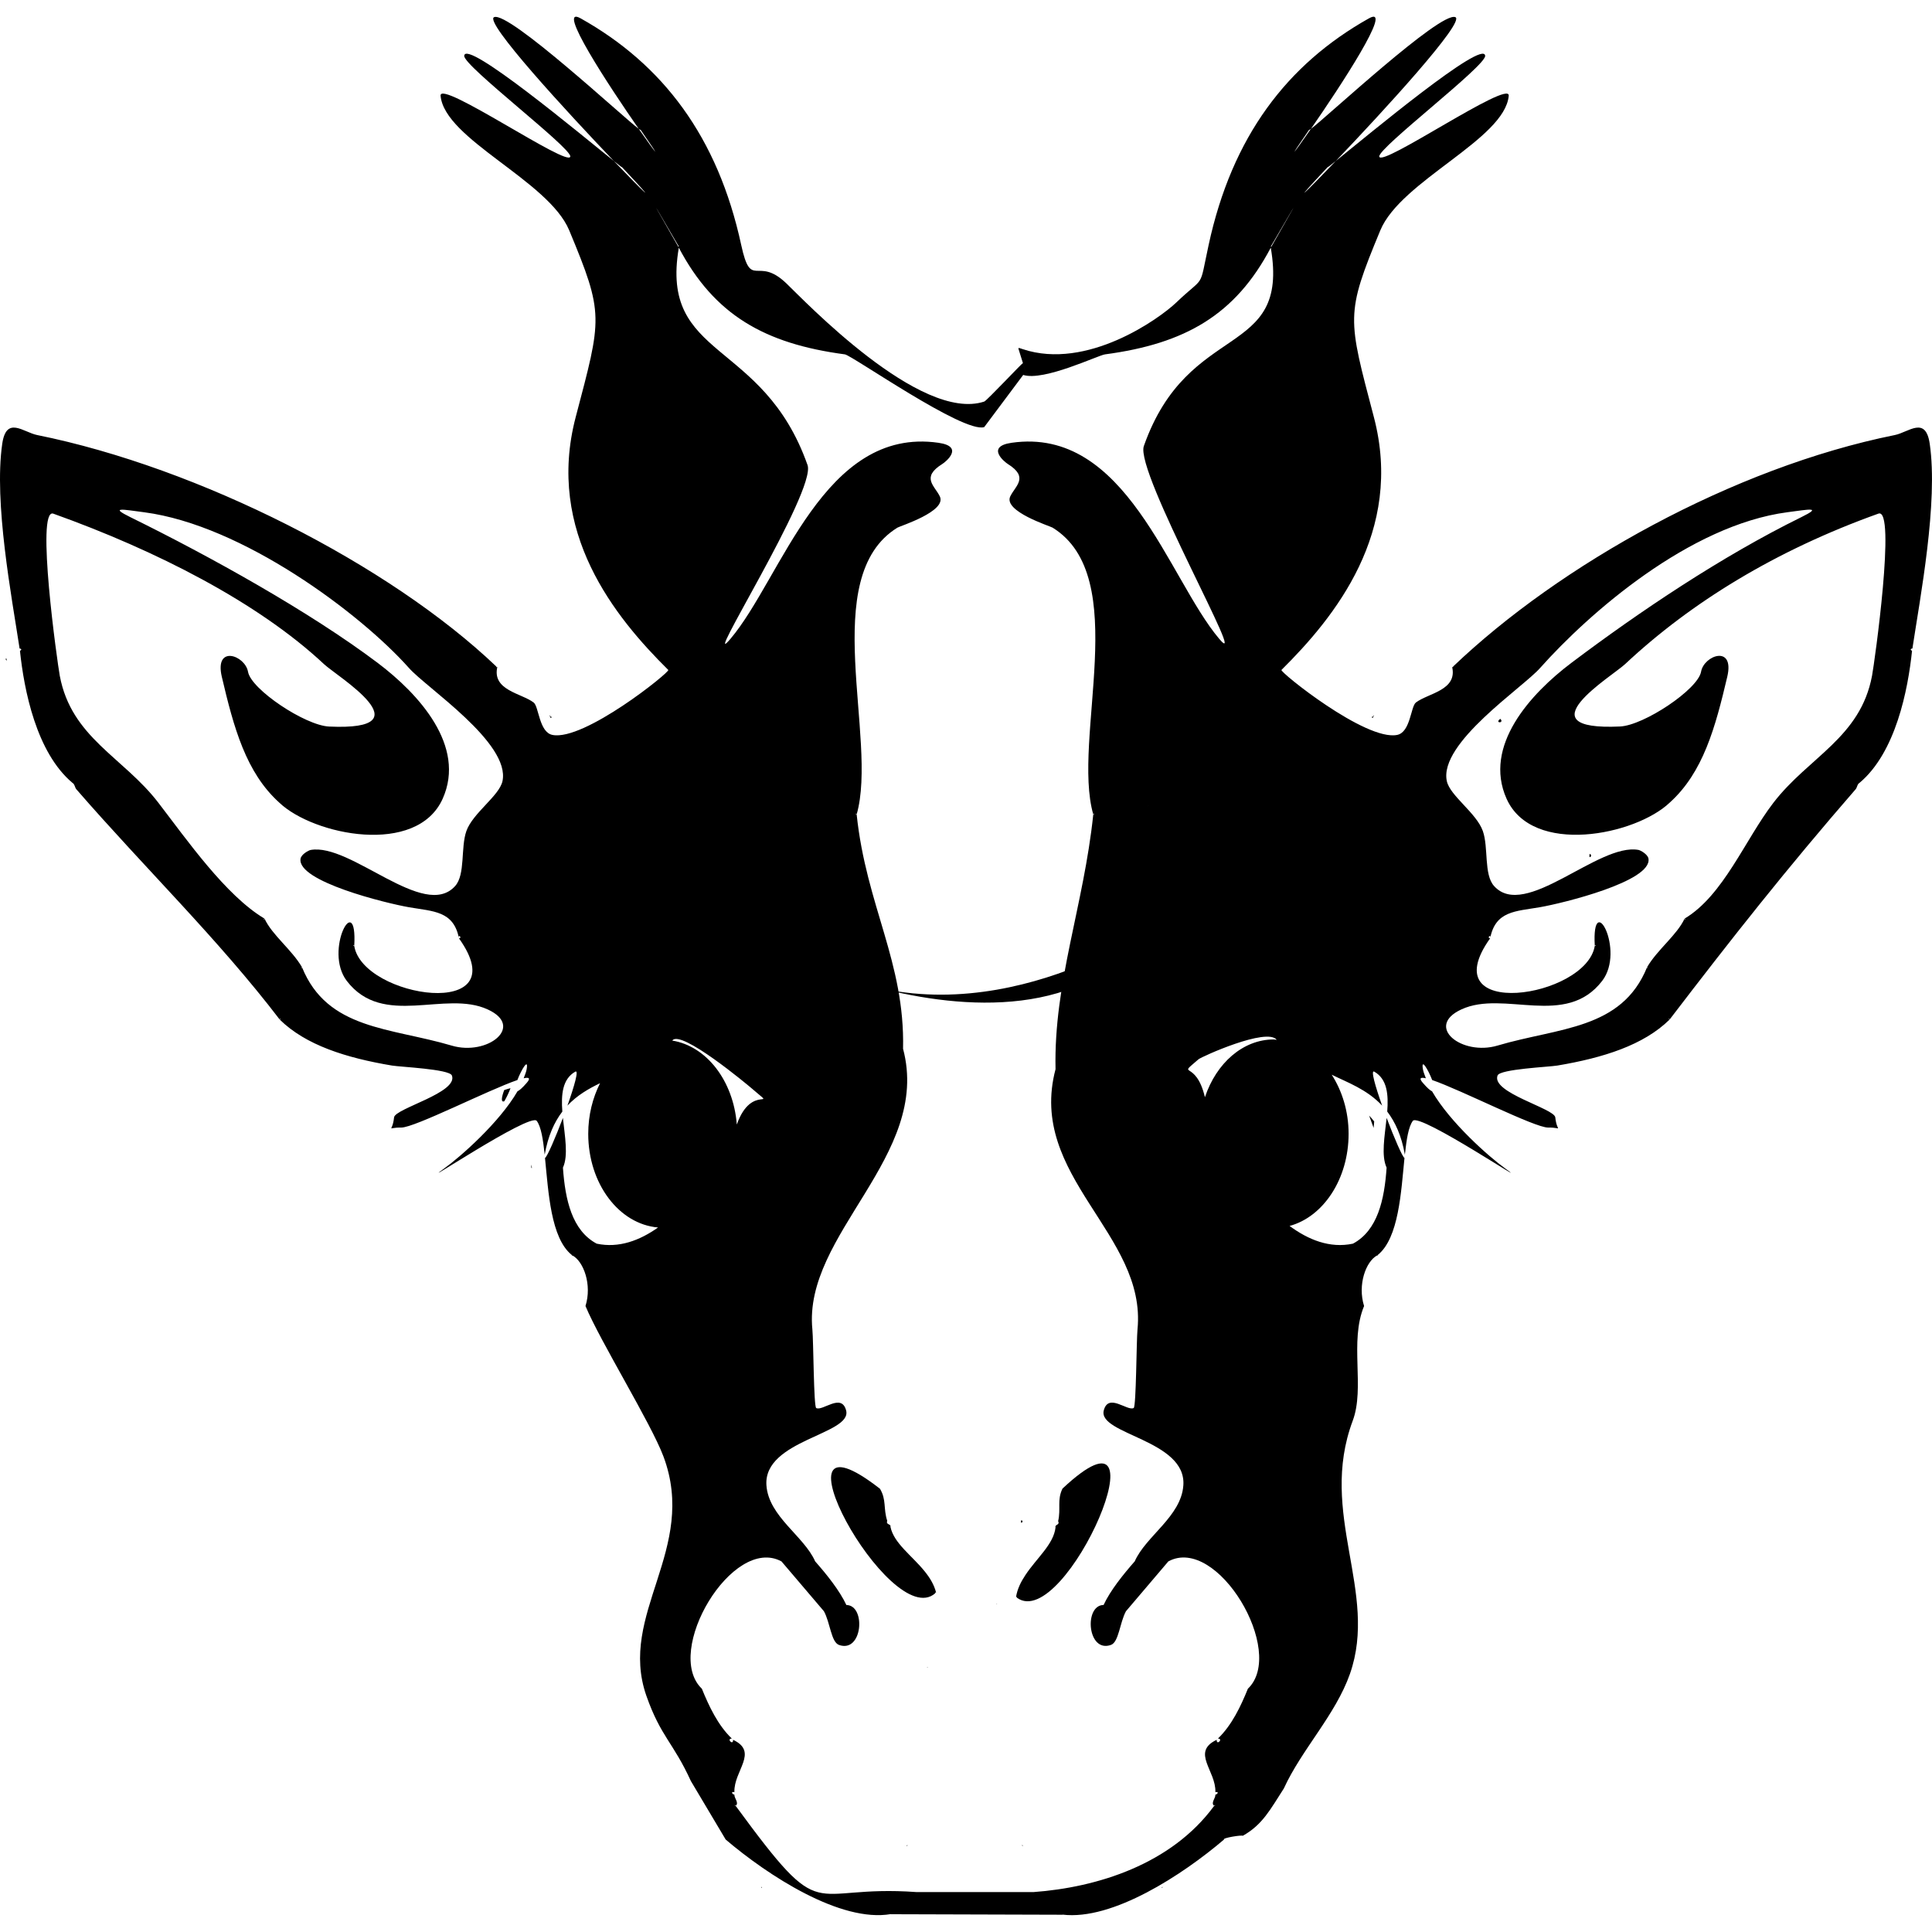 <?xml version="1.0" encoding="utf-8"?>
<!-- Generator: Adobe Illustrator 17.0.0, SVG Export Plug-In . SVG Version: 6.00 Build 0)  -->
<!DOCTYPE svg PUBLIC "-//W3C//DTD SVG 1.1//EN" "http://www.w3.org/Graphics/SVG/1.1/DTD/svg11.dtd">
<svg version="1.1" id="Calque_1" xmlns="http://www.w3.org/2000/svg" xmlns:xlink="http://www.w3.org/1999/xlink" x="0px" y="0px"
	 width="64px" height="64px" viewBox="18 18 64 64" enable-background="new 18 18 64 64" xml:space="preserve">
<g>
	<path fill="none" d="M29.307,49.665C29.281,49.605,29.257,49.671,29.307,49.665L29.307,49.665z"/>
	<path fill="none" d="M33.728,51.767c-1.413-0.652-3.465,0.625-4.668-0.945c-0.779-1.015,0.356-3.061,0.247-1.158
		c0.283,1.732,5.432,2.497,3.469-0.253c-0.177-0.911-0.843-0.89-1.653-1.03c-0.753-0.13-3.717-0.854-3.595-1.607
		c0.024-0.15,0.271-0.278,0.33-0.29c1.328-0.246,3.766,2.347,4.793,1.192c0.341-0.384,0.177-1.27,0.37-1.818
		c0.211-0.598,1.091-1.169,1.196-1.654c0.274-1.267-2.545-3.112-3.102-3.755c-1.612-1.806-5.511-4.724-8.762-5.153
		c-0.723-0.095-1.167-0.185-0.454,0.166c2.636,1.297,5.929,3.125,8.184,4.823c1.363,1.026,2.937,2.751,2.153,4.5
		c-0.856,1.909-4.278,1.211-5.411,0.13c-1.107-0.999-1.511-2.49-1.905-4.169c-0.251-1.071,0.772-0.714,0.868-0.166
		c0.103,0.586,1.892,1.778,2.687,1.814c3.262,0.148,0.266-1.659-0.167-2.065c-2.186-2.046-5.569-3.77-8.969-4.987
		c-0.591-0.212,0.135,4.952,0.213,5.369c0.385,2.055,2.102,2.692,3.268,4.209c0.941,1.224,2.228,3.071,3.515,3.837
		c0.254,0.548,0.895,1.019,1.241,1.61c0.841,2.076,2.929,1.995,4.959,2.596C33.717,53.318,34.963,52.336,33.728,51.767z
		 M32.009,41.812C32.217,41.962,31.86,41.967,32.009,41.812L32.009,41.812z M29.046,46.285
		C29.091,46.504,28.921,46.333,29.046,46.285L29.046,46.285z"/>
	<path fill="none" d="M64.701,54.202c0.149,0.172,0.244,0.251,0.305,0.277c-0.085-0.147-0.152-0.291-0.205-0.431
		C64.621,54.008,64.563,54.043,64.701,54.202z"/>
	<path fill="none" d="M27.573,50.37C27.512,50.397,27.577,50.42,27.573,50.37L27.573,50.37z"/>
	<path fill="none" d="M26.332,48.761C26.271,48.786,26.336,48.811,26.332,48.761L26.332,48.761z"/>
	<path fill="none" d="M72.874,52.106C72.878,52.056,72.814,52.079,72.874,52.106L72.874,52.106z"/>
	<path fill="none" d="M64.707,53.769c0.017,0.089,0.06,0.185,0.094,0.28c0.058,0.013,0.128,0.033,0.208,0.062
		C64.875,53.755,64.626,53.343,64.707,53.769z"/>
	<path fill="none" d="M32.776,49.413C32.899,49.404,32.736,49.242,32.776,49.413L32.776,49.413z"/>
	<path fill="none" d="M41.937,78.15C41.911,78.09,41.887,78.154,41.937,78.15L41.937,78.15z"/>
	<path fill="none" d="M45.947,45.31C45.921,45.249,45.897,45.313,45.947,45.31L45.947,45.31z"/>
	<path fill="none" d="M59.861,52.773c-0.321-0.419-1.903-1.596-2-1.51c-0.741,0.645-0.683,2.124-0.377,3.413
		c0.375-1.125,1.255-1.914,2.283-1.914C59.799,52.762,59.829,52.772,59.861,52.773z"/>
	<path fill="none" d="M57.788,78.15C57.838,78.154,57.814,78.09,57.788,78.15L57.788,78.15z"/>
	<path fill="none" d="M53.785,45.31C53.836,45.313,53.81,45.249,53.785,45.31L53.785,45.31z"/>
	<path fill="none" d="M59.665,26.493c0.014,0.002,0.013,0.009,0.015,0.014C61.331,23.62,59.665,26.507,59.665,26.493z"/>
	<path fill="none" d="M39.839,52.801c1.138,0.184,2.025,1.333,2.138,2.781c0.494-1.41,0.814-3.514-0.113-4.319
		C41.765,51.175,40.11,52.406,39.839,52.801z"/>
	<path fill="none" d="M40.057,26.493c0,0.013-1.669-2.873-0.015,0.014C40.044,26.502,40.043,26.496,40.057,26.493z"/>
	<path fill="none" d="M18.214,39.815c0.003,0.023,0.008,0.053,0.012,0.075C18.31,39.849,18.252,39.813,18.214,39.815z"/>
	<path fill="none" d="M38.777,22.616c0.023,0.033-0.004,0.019-0.051-0.016C39.297,23.423,39.564,23.754,38.777,22.616z"/>
	<path fill="none" d="M38.158,23.854c0.053,0.057-0.055-0.026-0.255-0.188C38.954,24.765,39.472,25.254,38.158,23.854z"/>
	<path fill="none" d="M51.007,71.121c0.012,0.003,0.022,0.006,0.033,0.008C51.041,71.11,51.019,71.098,51.007,71.121z"/>
	<path fill="none" d="M61.562,23.854c-1.313,1.399-0.795,0.911,0.255-0.187C61.617,23.828,61.508,23.912,61.562,23.854z"/>
	<path fill="none" d="M60.944,22.616c-0.786,1.137-0.521,0.806,0.049-0.015C60.947,22.636,60.921,22.65,60.944,22.616z"/>
	<path fill="none" d="M26.831,52.106C26.891,52.079,26.827,52.056,26.831,52.106L26.831,52.106z"/>
	<path fill="none" d="M35.006,53.769c0.081-0.426-0.169-0.013-0.303,0.341c0.081-0.029,0.151-0.049,0.208-0.062
		C34.947,53.955,34.99,53.858,35.006,53.769z"/>
	<path fill="none" d="M61.683,53.93c0.344,0.537,0.559,1.211,0.559,1.957c0,1.499-0.838,2.751-1.955,3.053
		c0.619,0.457,1.332,0.75,2.098,0.587c0.816-0.436,1.043-1.453,1.116-2.517c-0.183-0.401-0.063-1.038,0.001-1.648
		c-0.052-0.138-0.101-0.274-0.149-0.409C62.847,54.411,62.201,54.187,61.683,53.93z"/>
	<path fill="none" d="M36.193,55.151c-0.263,0.346-0.475,0.799-0.584,1.428c0,0.001,0,0.001,0,0.001
		c0.003,0.037,0.007,0.074,0.011,0.11c0.073-0.044,0.344-0.669,0.593-1.328C36.205,55.291,36.198,55.221,36.193,55.151z"/>
	<path fill="none" d="M63.094,53.829c-0.126-0.072,0.033,0.484,0.26,1.125c0.058,0.062,0.115,0.125,0.168,0.197
		C63.565,54.587,63.522,54.075,63.094,53.829z"/>
	<path fill="none" d="M35.011,54.202c0.139-0.159,0.08-0.194-0.1-0.154c-0.052,0.14-0.119,0.284-0.204,0.431
		C34.768,54.453,34.862,54.374,35.011,54.202z"/>
	<path fill="none" d="M36.213,57.011c0.074,1.063,0.3,2.08,1.118,2.517c0.74,0.158,1.43-0.109,2.033-0.536
		c-1.29-0.106-2.313-1.448-2.313-3.104c0-0.619,0.147-1.19,0.392-1.676c-0.37,0.179-0.754,0.394-1.081,0.743
		c-0.047,0.134-0.097,0.271-0.149,0.409C36.276,55.972,36.397,56.61,36.213,57.011z"/>
	<path fill="none" d="M63.521,55.151c-0.005,0.07-0.012,0.14-0.019,0.212c0.249,0.659,0.519,1.284,0.592,1.328
		c0.004-0.037,0.007-0.075,0.012-0.11c0,0,0,0,0-0.001C63.997,55.95,63.784,55.495,63.521,55.151z"/>
	<path fill="none" d="M36.622,53.829c-0.429,0.246-0.471,0.758-0.429,1.322c0.054-0.071,0.111-0.135,0.169-0.197
		C36.59,54.313,36.749,53.756,36.622,53.829z"/>
	<path fill="none" d="M80.906,39.889c0.003-0.022,0.008-0.052,0.012-0.075C80.88,39.813,80.821,39.849,80.906,39.889z"/>
	<path fill="none" d="M54.572,41.634C54.321,41.669,54.779,41.606,54.572,41.634L54.572,41.634z"/>
	<path fill="none" d="M73.374,48.761C73.37,48.811,73.433,48.786,73.374,48.761L73.374,48.761z"/>
	<path fill="none" d="M45.158,41.634C44.952,41.606,45.41,41.669,45.158,41.634L45.158,41.634z"/>
	<path fill="none" d="M70.398,49.665C70.448,49.671,70.424,49.605,70.398,49.665L70.398,49.665z"/>
	<path fill="none" d="M44.213,76.833C44.263,76.836,44.239,76.773,44.213,76.833L44.213,76.833z"/>
	<path fill="none" d="M56.273,70.052l-1.404,1.651c-0.207,0.38-0.237,1.021-0.495,1.115c-0.786,0.284-0.902-1.317-0.246-1.322
		c0.222-0.477,0.646-1.006,1.033-1.446c0.367-0.838,1.539-1.484,1.611-2.517c0.105-1.51-2.842-1.685-2.636-2.483
		c0.152-0.59,0.777,0.034,0.99-0.08c0.085-0.046,0.091-2.234,0.126-2.603c0.315-3.159-0.89-6.109,0.052-9.665
		c-0.064-2.874-1.832-4.366-1.516-7.395c-0.718-2.509,1.301-7.867-1.349-9.501c-0.085-0.053-1.637-0.539-1.4-1.034
		c0.168-0.351,0.631-0.629-0.08-1.074c-0.106-0.065-0.744-0.577,0.124-0.702c3.793-0.548,5.183,4.484,6.877,6.493
		c1.052,1.246-2.797-5.534-2.497-6.384c1.48-4.201,4.845-2.851,4.206-6.572c-1.172,2.227-2.837,3.18-5.491,3.534
		c-0.232,0.031-2.028,0.9-2.712,0.681l0.001,0.002h-3.193c-0.689,0.214-2.481-0.652-2.712-0.683
		c-2.659-0.354-4.326-1.307-5.501-3.534c-0.64,3.72,2.781,3.001,4.264,7.201c0.3,0.85-3.606,7.001-2.552,5.755
		c1.697-2.009,3.089-7.041,6.89-6.493c0.869,0.126,0.23,0.637,0.125,0.702c-0.714,0.445-0.249,0.723-0.081,1.074
		c0.237,0.495-1.319,0.982-1.403,1.034c-2.654,1.634-0.632,6.992-1.352,9.501c0.317,3.029-1.455,4.521-1.519,7.395
		c0.944,3.556-0.263,6.506,0.053,9.665c0.037,0.368,0.042,2.556,0.127,2.603c0.212,0.114,0.839-0.51,0.991,0.08
		c0.206,0.798-2.746,0.972-2.64,2.483c0.072,1.032,1.245,1.678,1.614,2.517c0.387,0.44,0.813,0.968,1.034,1.446
		c0.657,0.005,0.541,1.606-0.246,1.322c-0.258-0.094-0.29-0.735-0.497-1.115l-1.406-1.651c-1.623-0.881-3.924,2.994-2.638,4.217
		c0.234,0.574,0.53,1.208,0.993,1.651c-0.192,0.004,0.051,0.246,0.041,0.041c0.859,0.407,0.018,1.027,0.044,1.733
		c-0.136-0.029-0.063,0.083,0,0.083c-0.009,0.121,0.164,0.273,0.042,0.372c1.424,1.941,3.884,2.703,6,2.858H51.8
		c2.113-0.155,4.568-0.917,5.989-2.858c-0.121-0.099,0.051-0.251,0.042-0.372c0.063,0,0.135-0.112,0-0.083
		c0.026-0.707-0.815-1.326,0.043-1.733c-0.01,0.204,0.233-0.038,0.04-0.041c0.463-0.443,0.759-1.077,0.993-1.651
		C60.189,73.046,57.892,69.172,56.273,70.052z M52.487,67.496c-0.141,0.405-0.432,0.5-0.661,0.867c0.124,0.009-0.039,0.172,0,0
		c-0.14,0.046,0.013,0.16-0.081,0.207c-0.351,0.44-0.274,1.161-0.408,1.823c0.002,0.003,0.021,0.021,0.035,0.035
		c0.006,0.008,0.012,0.012,0.013,0.013c-0.001-0.001-0.006-0.005-0.013-0.013c-0.013-0.013-0.033-0.033-0.035-0.035
		c-0.053,0.263-0.137,0.516-0.297,0.736c-0.013,0-0.027,0-0.04,0c0.001-0.006,0.005-0.004,0.008-0.008
		C49.029,70.824,52.321,62.517,52.487,67.496z M48.731,73.224c0.002,0.004,0.006,0.001,0.008,0.009c-0.014,0-0.028,0-0.041,0
		c-0.161-0.222-0.244-0.475-0.296-0.736c-0.001,0.001-0.01,0.009-0.035,0.034c-0.042,0.042,0.031-0.031,0.035-0.034
		c-0.133-0.661-0.056-1.384-0.409-1.824c-0.096-0.046,0.058-0.16-0.083-0.207c0.04,0.172-0.124,0.009,0,0
		c-0.23-0.367-0.521-0.462-0.662-0.867C47.414,64.621,50.708,72.925,48.731,73.224z M44.699,80.217
		C44.804,80.112,44.641,80.275,44.699,80.217L44.699,80.217z M48.06,79.119C48.065,79.169,48.001,79.144,48.06,79.119L48.06,79.119z
		 M51.857,79.118C51.918,79.144,51.853,79.168,51.857,79.118L51.857,79.118z M55.032,80.217
		C55.089,80.275,54.926,80.112,55.032,80.217L55.032,80.217z"/>
	<path fill="none" d="M55.6,45.022C55.84,44.924,55.398,45.105,55.6,45.022L55.6,45.022z"/>
	<path fill="none" d="M66.934,49.413C66.973,49.242,66.81,49.405,66.934,49.413L66.934,49.413z"/>
	<path fill="none" d="M55.705,76.066C55.679,76.006,55.655,76.07,55.705,76.066L55.705,76.066z"/>
	<path fill="none" d="M72.132,50.37C72.127,50.42,72.193,50.397,72.132,50.37L72.132,50.37z"/>
	<path fill="none" d="M79.796,35.345c-3.401,1.217-6.21,2.94-8.396,4.987c-0.433,0.406-3.427,2.214-0.167,2.065
		c0.794-0.036,2.584-1.229,2.687-1.814c0.096-0.548,1.118-0.905,0.868,0.166c-0.394,1.679-0.798,3.171-1.905,4.169
		c-1.133,1.081-4.553,1.778-5.408-0.13c-0.782-1.749,0.789-3.474,2.15-4.5c2.256-1.698,4.974-3.525,7.61-4.823
		c0.713-0.351,0.268-0.261-0.454-0.166c-3.251,0.428-6.577,3.346-8.187,5.153c-0.557,0.643-3.371,2.488-3.097,3.755
		c0.104,0.485,0.983,1.056,1.194,1.654c0.192,0.548,0.028,1.435,0.368,1.818c1.025,1.154,3.461-1.438,4.789-1.192
		c0.059,0.012,0.307,0.14,0.33,0.29c0.121,0.752-2.842,1.477-3.593,1.607c-0.81,0.14-1.474,0.119-1.651,1.03
		c-1.959,2.749,3.182,1.985,3.464,0.252c-0.109-1.903,1.025,0.143,0.247,1.158c-1.203,1.569-3.252,0.293-4.662,0.945
		c-1.233,0.569,0.012,1.551,1.194,1.199c2.03-0.602,4.115-0.52,4.957-2.596c0.345-0.591,0.987-1.062,1.242-1.61
		c1.287-0.766,2-2.613,2.941-3.837c1.166-1.517,2.883-2.154,3.269-4.209C79.661,40.296,80.387,35.133,79.796,35.345z M67.7,41.812
		C67.848,41.967,67.492,41.962,67.7,41.812L67.7,41.812z M70.659,46.285C70.784,46.333,70.614,46.504,70.659,46.285L70.659,46.285z"
		/>
	<path fill="none" d="M48.697,73.233c0.012-0.003,0.022-0.008,0.034-0.009C48.718,73.201,48.697,73.213,48.697,73.233z"/>
	<path d="M35.619,56.69c-0.004-0.037-0.008-0.074-0.011-0.11C35.592,56.674,35.599,56.703,35.619,56.69z"/>
	<path d="M18.225,39.889c-0.003-0.022-0.008-0.052-0.012-0.075C18.186,39.816,18.169,39.835,18.225,39.889z"/>
	<path d="M36.362,54.954c-0.058,0.062-0.115,0.125-0.169,0.197c0.006,0.07,0.012,0.14,0.019,0.212
		C36.264,55.224,36.314,55.088,36.362,54.954z"/>
	<path d="M34.703,54.11c-0.086,0.227-0.121,0.423,0.004,0.369c0.085-0.147,0.152-0.291,0.204-0.431
		C34.854,54.061,34.784,54.081,34.703,54.11z"/>
	<path d="M29.046,46.285C28.921,46.333,29.091,46.504,29.046,46.285L29.046,46.285z"/>
	<path d="M36.228,41.733C36.202,41.673,36.178,41.737,36.228,41.733L36.228,41.733z"/>
	<path d="M36.269,41.774c0.008-0.035-0.016-0.039-0.041-0.041c0,0.013,0,0.028,0,0.041C36.241,41.774,36.256,41.774,36.269,41.774z"
		/>
	<path d="M43.212,80.509C43.237,80.568,43.262,80.504,43.212,80.509L43.212,80.509z"/>
	<path d="M44.699,80.217C44.641,80.275,44.804,80.112,44.699,80.217L44.699,80.217z"/>
	<path d="M48.738,73.233c-0.001-0.008-0.005-0.005-0.008-0.009c-0.012,0.001-0.022,0.006-0.034,0.009
		C48.711,73.233,48.724,73.233,48.738,73.233z"/>
	<path d="M52.966,68.597c-0.062,0.561-0.627,1.016-0.999,1.58c-0.148,0.223-0.269,0.461-0.31,0.73
		c0.013-0.013,0.037-0.006,0.029,0.019c1.612,1.186,5.145-7.021,1.51-3.614c-0.186,0.386-0.047,0.659-0.144,1.08
		C53.12,68.524,52.931,68.497,52.966,68.597z"/>
	<path d="M47.909,70.466C47.785,70.474,47.949,70.637,47.909,70.466L47.909,70.466z"/>
	<path d="M48.366,72.53c0.025-0.025,0.033-0.033,0.035-0.034C48.396,72.499,48.324,72.573,48.366,72.53z"/>
	<path d="M48.06,79.119C48.001,79.144,48.065,79.169,48.06,79.119L48.06,79.119z"/>
	<path d="M32.009,41.812C31.86,41.967,32.217,41.962,32.009,41.812L32.009,41.812z"/>
	<path d="M64.106,56.58c-0.004,0.035-0.008,0.074-0.012,0.11C64.115,56.703,64.122,56.674,64.106,56.58z"/>
	<path d="M80.906,39.889c0.056-0.054,0.039-0.074,0.012-0.075C80.913,39.838,80.91,39.867,80.906,39.889z"/>
	<path d="M42.039,78.937c1.398,1.189,3.804,2.761,5.475,2.469l-0.005,0.005l5.691,0.017l-0.004-0.004
		c1.663,0.203,3.989-1.326,5.352-2.488c-0.062-0.054,0.607-0.158,0.619-0.122c0.66-0.369,0.916-0.879,1.362-1.569
		c0.588-1.29,1.713-2.439,2.19-3.797c0.953-2.718-1.06-5.304,0.092-8.385c0.409-1.092-0.116-2.619,0.376-3.799
		c-0.222-0.709,0.062-1.473,0.427-1.674c0.002,0.01,0.015,0.013,0.028-0.019c0.693-0.56,0.77-2.079,0.883-3.21
		c-0.072-0.045-0.342-0.67-0.591-1.328c-0.065,0.609-0.185,1.246-0.001,1.647c-0.072,1.065-0.299,2.082-1.115,2.518
		c-0.768,0.163-1.481-0.131-2.099-0.587c1.117-0.302,1.955-1.553,1.955-3.053c0-0.745-0.215-1.419-0.559-1.957
		c0.518,0.257,1.163,0.481,1.67,1.024c-0.227-0.641-0.387-1.197-0.26-1.125c0.429,0.246,0.472,0.758,0.429,1.322
		c0.262,0.344,0.474,0.799,0.584,1.428c0,0.001,0,0.001,0,0.001c0.055-0.511,0.121-0.929,0.264-1.121
		c0.217-0.288,4.156,2.364,3.056,1.574c-0.525-0.376-1.821-1.517-2.42-2.554c-0.061-0.026-0.154-0.105-0.303-0.277
		c-0.139-0.159-0.081-0.194,0.099-0.154c-0.035-0.094-0.076-0.19-0.094-0.28c-0.081-0.426,0.168-0.013,0.303,0.339
		c0.956,0.326,3.402,1.581,3.842,1.574c0.505-0.008,0.289,0.179,0.236-0.337c-0.031-0.298-2.134-0.819-1.912-1.389
		c0.083-0.212,1.702-0.281,1.979-0.328c1.521-0.255,2.858-0.677,3.719-1.523c-0.061-0.026,0.004-0.05,0,0
		c2.046-2.677,3.883-5.006,6.167-7.634c0.049-0.062,0.051-0.169,0.124-0.207c1.204-1.01,1.606-3.087,1.741-4.376
		c-0.085-0.04-0.026-0.076,0.012-0.075c0.26-1.709,0.857-4.837,0.574-6.781c-0.136-0.938-0.699-0.383-1.155-0.291
		c-5.367,1.081-11.107,4.301-14.63,7.665c-0.008,0.047-0.04,0.022-0.04,0c0.198,0.793-0.792,0.885-1.197,1.196
		c-0.171,0.132-0.179,0.984-0.62,1.073c-1.045,0.212-3.897-2.088-3.833-2.152c1.758-1.742,4.062-4.574,3.06-8.381
		c-0.865-3.296-0.947-3.384,0.216-6.184c0.684-1.646,4.122-3.013,4.253-4.456c0.05-0.562-4.253,2.404-4.289,2.012
		c-0.028-0.294,3.527-2.996,3.508-3.334c-0.035-0.584-3.902,2.642-4.949,3.484c-1.05,1.099-1.566,1.587-0.254,0.187
		c-0.053,0.057,0.055-0.026,0.254-0.187c1.564-1.635,4.308-4.625,3.961-4.766c-0.494-0.201-4.306,3.352-4.784,3.701
		c-0.569,0.821-0.835,1.152-0.049,0.015c-0.024,0.033,0.003,0.019,0.049-0.015c0.957-1.379,2.774-4.14,1.92-3.66
		c-2.713,1.523-4.535,3.919-5.309,7.508c-0.327,1.515-0.097,0.972-1.069,1.902c-0.58,0.554-2.966,2.25-5.082,1.549
		c-0.104-0.035-0.136-0.053-0.153-0.027l-0.003-0.013l0.394,1.267l-0.239-0.767c-0.021-0.008-1.196,1.245-1.28,1.274
		c-2.119,0.701-5.978-3.363-6.559-3.918c-0.974-0.93-1.163,0.248-1.492-1.267c-0.776-3.589-2.6-5.985-5.318-7.508
		c-0.856-0.48,0.963,2.281,1.923,3.659c0.047,0.035,0.074,0.049,0.051,0.016c0.788,1.137,0.521,0.806-0.051-0.016
		c-0.482-0.352-4.298-3.901-4.791-3.7c-0.348,0.142,2.401,3.13,3.967,4.766c0.201,0.162,0.309,0.245,0.255,0.188
		c1.315,1.4,0.797,0.911-0.255-0.188c-1.049-0.843-4.922-4.069-4.957-3.484c-0.02,0.338,3.541,3.04,3.514,3.334
		c-0.037,0.392-4.348-2.574-4.297-2.012c0.13,1.443,3.574,2.81,4.26,4.456c1.165,2.799,1.084,2.887,0.217,6.184
		c-1.002,3.808,1.305,6.639,3.066,8.381c0.065,0.065-2.792,2.365-3.839,2.152c-0.441-0.089-0.448-0.941-0.621-1.073
		c-0.405-0.311-1.397-0.403-1.199-1.196c0,0.022-0.033,0.047-0.041,0c-3.527-3.364-9.843-6.584-15.208-7.665
		c-0.457-0.092-1.02-0.647-1.156,0.291c-0.282,1.943,0.315,5.072,0.575,6.781c0.038-0.001,0.096,0.035,0.012,0.075
		c0.135,1.288,0.537,3.366,1.74,4.376c0.072,0.038,0.076,0.145,0.124,0.207c2.284,2.629,4.695,4.957,6.742,7.634
		c-0.004-0.05,0.06-0.026,0,0c0.861,0.847,2.198,1.268,3.719,1.523c0.277,0.047,1.9,0.117,1.983,0.328
		c0.223,0.57-1.884,1.091-1.915,1.389c-0.053,0.516-0.269,0.33,0.236,0.337c0.441,0.006,2.892-1.249,3.849-1.574
		c0.135-0.353,0.385-0.765,0.303-0.339c-0.017,0.089-0.06,0.185-0.095,0.28c0.18-0.04,0.239-0.005,0.1,0.154
		c-0.149,0.172-0.244,0.251-0.304,0.277c-0.6,1.037-1.898,2.178-2.424,2.554c-1.102,0.789,2.844-1.862,3.061-1.574
		c0.144,0.192,0.21,0.61,0.264,1.121c0,0,0,0,0-0.001c0.11-0.628,0.321-1.083,0.584-1.428c-0.042-0.564,0-1.076,0.429-1.322
		c0.127-0.072-0.033,0.484-0.26,1.125c0.326-0.348,0.71-0.564,1.081-0.743c-0.245,0.485-0.392,1.057-0.392,1.676
		c0,1.656,1.023,2.996,2.313,3.104c-0.603,0.427-1.294,0.693-2.033,0.536c-0.818-0.436-1.044-1.453-1.118-2.518
		c0.184-0.401,0.063-1.037-0.001-1.647c-0.249,0.659-0.519,1.283-0.593,1.328c0.114,1.131,0.191,2.651,0.885,3.21
		c0.014,0.033,0.027,0.029,0.028,0.019c0.365,0.201,0.65,0.966,0.428,1.674c0.493,1.18,2.173,3.888,2.582,4.981
		c1.154,3.08-1.519,5.216-0.564,7.933c0.478,1.359,0.884,1.532,1.473,2.821 M32.963,52.637c-2.031-0.602-4.118-0.52-4.959-2.597
		c0.004,0.05-0.06,0.026,0,0c-0.346-0.59-0.987-1.062-1.241-1.609c0.004,0.05-0.06,0.026,0,0c-1.287-0.766-2.574-2.613-3.515-3.837
		c-1.165-1.517-2.883-2.154-3.268-4.209c-0.078-0.418-0.804-5.581-0.213-5.369c3.4,1.216,6.783,2.94,8.969,4.987
		c0.434,0.406,3.43,2.214,0.167,2.065c-0.795-0.036-2.584-1.229-2.687-1.814c-0.096-0.548-1.118-0.905-0.868,0.166
		c0.394,1.679,0.798,3.171,1.905,4.169c1.133,1.081,4.555,1.778,5.411-0.13c0.784-1.748-0.791-3.473-2.153-4.5
		c-2.255-1.698-5.547-3.526-8.184-4.823c-0.713-0.351-0.268-0.261,0.454-0.166c3.252,0.428,7.15,3.346,8.762,5.153
		c0.557,0.643,3.376,2.488,3.102,3.755c-0.105,0.484-0.985,1.056-1.196,1.653c-0.193,0.548-0.029,1.435-0.37,1.818
		c-1.027,1.155-3.464-1.438-4.793-1.192c-0.059,0.012-0.306,0.14-0.33,0.29c-0.122,0.752,2.842,1.476,3.595,1.607
		c0.811,0.14,1.476,0.119,1.653,1.03c-0.04-0.171,0.123-0.008,0,0c1.963,2.749-3.186,1.985-3.469,0.252c-0.05,0.004-0.026-0.06,0,0
		c0.109-1.903-1.025,0.141-0.247,1.158c1.203,1.569,3.255,0.293,4.668,0.945C35.394,52.005,34.148,52.989,32.963,52.637z
		 M57.915,54.347c-0.306-1.289-0.956-0.611-0.214-1.256c0.097-0.085,2.27-1.066,2.592-0.646c-0.033-0.001-0.063-0.012-0.095-0.012
		C59.171,52.432,58.289,53.222,57.915,54.347z M60.112,26.178c-0.003-0.005-0.001-0.012-0.015-0.014
		C60.097,26.178,61.762,23.29,60.112,26.178z M40.488,26.164c-0.014,0.003-0.012,0.009-0.015,0.014
		C38.82,23.29,40.488,26.178,40.488,26.164z M42.888,54.043c0.927,0.806,0.015-0.201-0.48,1.209
		c-0.113-1.449-1.001-2.598-2.138-2.781C40.542,52.077,42.788,53.957,42.888,54.043z M59.338,73.941
		c-0.233,0.574-0.53,1.208-0.993,1.651c0.192,0.004-0.05,0.246-0.04,0.041c-0.859,0.407-0.017,1.027-0.044,1.733
		c0.136-0.029,0.063,0.083,0,0.083c0.01,0.121-0.164,0.273-0.04,0.372c0.025-0.06,0.05,0.004,0,0
		c-1.422,1.941-3.877,2.703-5.989,2.857h-3.863c-3.697-0.269-2.994,1.24-5.999-2.857c-0.05,0.004-0.026-0.06,0,0
		c0.122-0.099-0.051-0.251-0.042-0.372c-0.063,0-0.136-0.112,0-0.083c-0.026-0.707,0.816-1.326-0.044-1.733
		c0.009,0.204-0.233-0.038-0.041-0.041c-0.464-0.443-0.759-1.077-0.993-1.651c-1.285-1.224,1.016-5.098,2.638-4.217l1.406,1.651
		c0.207,0.378,0.239,1.021,0.497,1.115c0.787,0.284,0.903-1.317,0.246-1.322c-0.222-0.477-0.646-1.006-1.034-1.446
		c-0.368-0.838-1.541-1.484-1.614-2.518c-0.106-1.51,2.846-1.683,2.64-2.481c-0.153-0.59-0.779,0.033-0.991-0.08
		c-0.085-0.046-0.09-2.234-0.127-2.603c-0.315-3.16,3.948-5.743,3.004-9.298c0.064-2.875-1.22-4.734-1.537-7.763
		c-0.05,0.004-0.026-0.06,0,0c0.72-2.509-1.303-7.867,1.352-9.501c0.085-0.053,1.641-0.539,1.403-1.034
		c-0.168-0.351-0.632-0.628,0.082-1.074c0.106-0.065,0.746-0.577-0.126-0.702c-3.801-0.548-5.193,4.484-6.89,6.493
		c-1.053,1.246,2.853-4.904,2.552-5.755c-1.483-4.201-4.904-3.481-4.264-7.201c1.175,2.227,2.842,3.18,5.501,3.534
		c0.232,0.031,3.926,2.623,4.615,2.41l1.29-1.726v-0.003c0.684,0.219,2.48-0.65,2.712-0.681c2.654-0.353,4.318-1.307,5.491-3.534
		c0.639,3.72-2.726,2.371-4.205,6.572c-0.301,0.85,3.548,7.63,2.496,6.384c-1.693-2.009-3.083-7.041-6.878-6.493
		c-0.866,0.126-0.229,0.637-0.124,0.702c0.711,0.445,0.249,0.723,0.081,1.074c-0.236,0.495,1.315,0.982,1.401,1.034
		c2.651,1.634,0.63,6.992,1.349,9.501c0.025-0.06,0.05,0.004,0,0c-0.316,3.029-1.314,5.566-1.25,8.44
		c-0.942,3.555,3.03,5.46,2.715,8.62c-0.036,0.368-0.042,2.556-0.126,2.603c-0.212,0.113-0.838-0.51-0.991,0.08
		c-0.205,0.798,2.742,0.972,2.636,2.481c-0.071,1.033-1.243,1.68-1.61,2.518c-0.387,0.44-0.811,0.968-1.032,1.446
		c-0.657,0.005-0.539,1.606,0.246,1.322c0.258-0.094,0.289-0.736,0.495-1.115l1.404-1.651
		C58.323,68.842,60.621,72.717,59.338,73.941z M45.589,41.305C45.841,41.339,45.384,41.276,45.589,41.305L45.589,41.305z
		 M56.031,44.693C55.829,44.775,56.273,44.594,56.031,44.693L56.031,44.693z M55.004,41.305
		C55.209,41.276,54.752,41.339,55.004,41.305L55.004,41.305z M80.014,40.384c-0.385,2.055-2.102,2.692-3.268,4.209
		c-0.941,1.224-1.655,3.071-2.942,3.837c0.059,0.026-0.004,0.05,0,0c-0.255,0.548-0.895,1.019-1.242,1.609
		c0.06,0.026-0.005,0.05,0,0c-0.842,2.077-2.928,1.995-4.955,2.597c-1.183,0.352-2.426-0.631-1.195-1.199
		c1.411-0.652,3.459,0.625,4.663-0.945c0.779-1.016-0.356-3.062-0.246-1.159c0.025-0.06,0.05,0.005,0,0
		c-0.283,1.733-5.424,2.498-3.466-0.251c-0.122-0.008,0.04-0.171,0,0c0.177-0.911,0.841-0.89,1.651-1.03
		c0.752-0.13,3.715-0.855,3.594-1.607c-0.024-0.15-0.271-0.279-0.33-0.29c-1.328-0.246-3.763,2.347-4.788,1.192
		c-0.341-0.383-0.177-1.27-0.369-1.818c-0.211-0.598-1.089-1.169-1.193-1.653c-0.274-1.267,2.54-3.112,3.096-3.755
		c1.61-1.806,4.936-4.724,8.188-5.153c0.723-0.095,1.167-0.185,0.454,0.166c-2.636,1.297-5.356,3.125-7.61,4.823
		c-1.361,1.026-2.931,2.751-2.15,4.5c0.854,1.909,4.274,1.211,5.406,0.13c1.108-0.999,1.511-2.49,1.906-4.169
		c0.251-1.071-0.772-0.714-0.868-0.166c-0.103,0.585-1.892,1.778-2.686,1.814c-3.259,0.149-0.266-1.659,0.168-2.065
		c2.185-2.046,4.993-3.77,8.394-4.987C80.819,34.803,80.093,39.967,80.014,40.384z"/>
	<path d="M63.354,54.954c0.047,0.134,0.097,0.271,0.149,0.409c0.008-0.071,0.013-0.142,0.019-0.212
		C63.468,55.079,63.411,55.015,63.354,54.954z"/>
	<path d="M65.006,54.479c0.124,0.054,0.09-0.143,0.004-0.369c-0.081-0.029-0.151-0.049-0.208-0.062
		C64.853,54.189,64.921,54.332,65.006,54.479z"/>
	<path d="M70.659,46.285C70.614,46.504,70.784,46.333,70.659,46.285L70.659,46.285z"/>
	<path d="M63.487,41.733C63.537,41.737,63.513,41.673,63.487,41.733L63.487,41.733z"/>
	<path d="M63.446,41.774c0.013,0,0.027,0,0.04,0c0-0.013,0-0.028,0-0.041C63.462,41.736,63.439,41.739,63.446,41.774z"/>
	<path d="M56.516,80.509C56.465,80.504,56.489,80.568,56.516,80.509L56.516,80.509z"/>
	<path d="M55.032,80.217C54.926,80.112,55.089,80.275,55.032,80.217L55.032,80.217z"/>
	<path d="M48.982,70.778c-0.01-0.024,0.013-0.033,0.028-0.02c-0.067-0.266-0.208-0.493-0.375-0.7
		c-0.422-0.526-1.025-0.931-1.138-1.482c0.025-0.103-0.16-0.058-0.106-0.196c-0.135-0.411-0.021-0.695-0.241-1.063
		C43.221,64.253,47.484,72.105,48.982,70.778z"/>
	<path d="M51,71.129c0.013,0,0.028,0,0.04,0c-0.012-0.001-0.021-0.005-0.033-0.008C51.005,71.125,51.001,71.122,51,71.129z"/>
	<path d="M51.826,68.363C51.787,68.534,51.95,68.372,51.826,68.363L51.826,68.363z"/>
	<path fill="none" d="M51.384,70.44c-0.001-0.001-0.006-0.005-0.013-0.013c-0.013-0.013-0.033-0.033-0.035-0.035"/>
	<path d="M67.7,41.812C67.492,41.962,67.848,41.967,67.7,41.812L67.7,41.812z"/>
	<path d="M51.857,79.118C51.853,79.168,51.918,79.144,51.857,79.118L51.857,79.118z"/>
</g>
<path d="M56.077,48.786c0,0-5.524,3.834-10.815,1.295S51.78,54.74,56.077,48.786z"/>
</svg>
